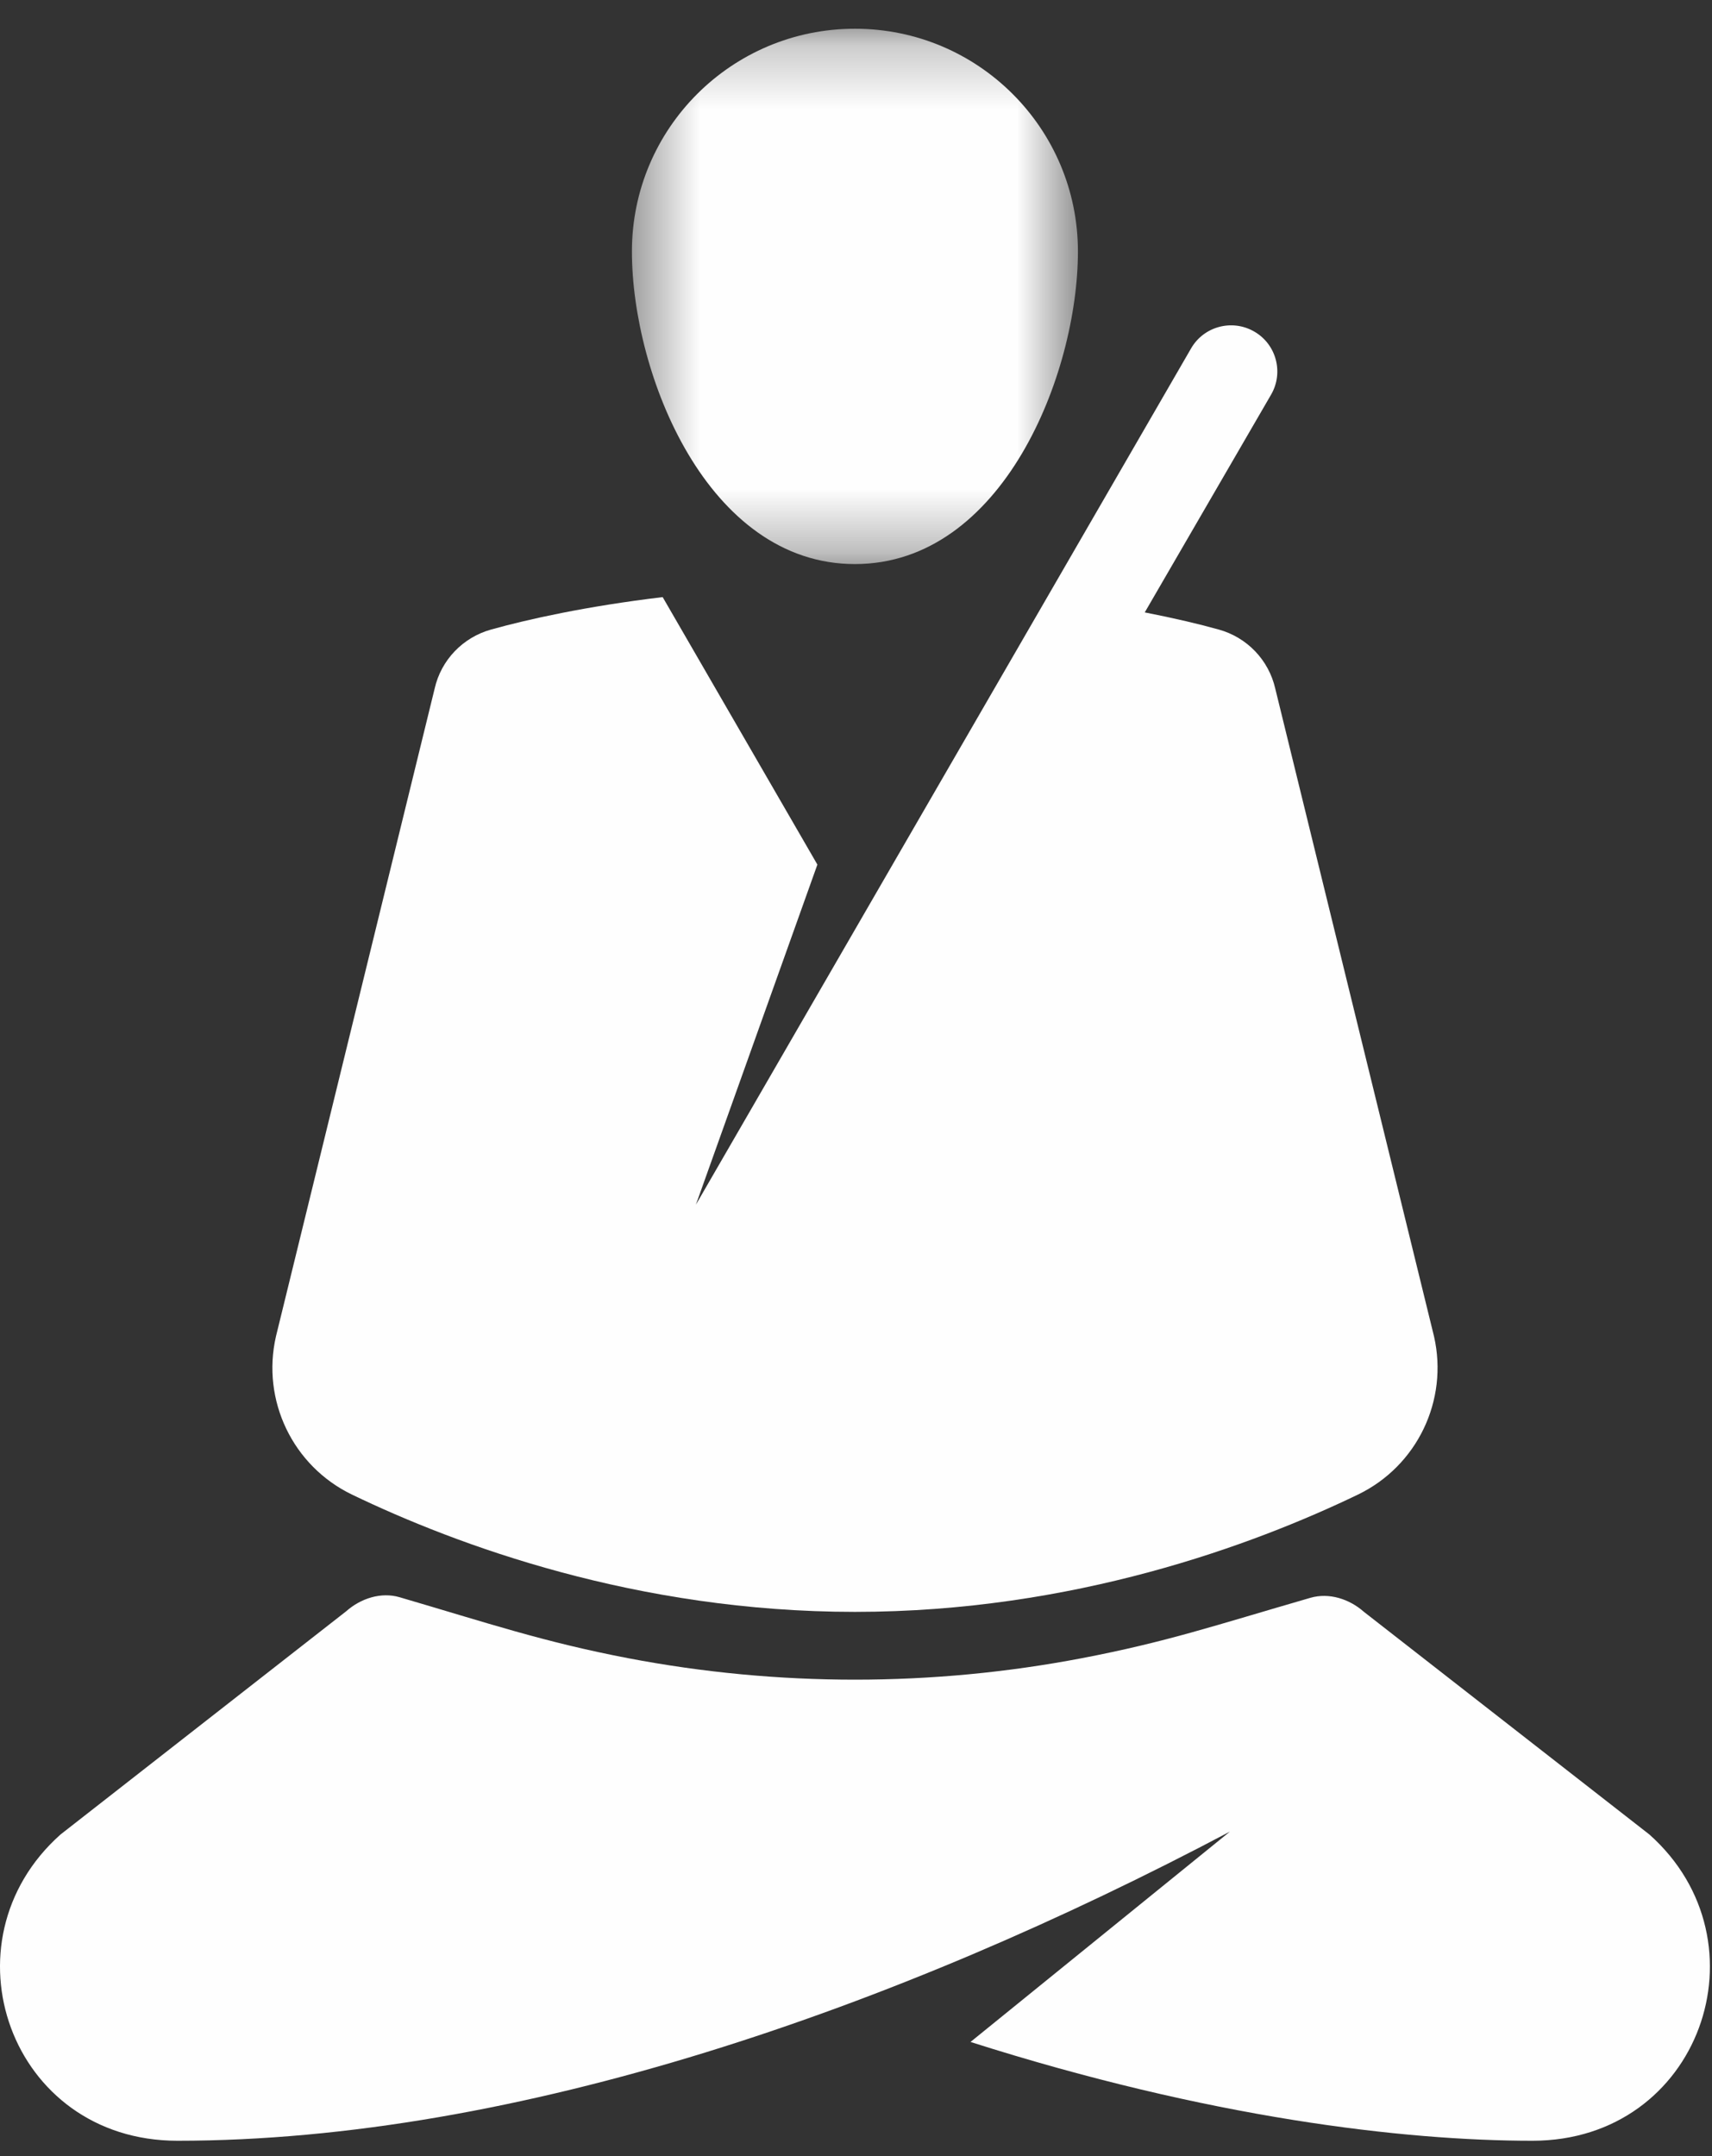<?xml version="1.0" encoding="UTF-8" standalone="no"?>
<svg width="27px" height="34px" viewBox="0 0 27 34" version="1.1" xmlns="http://www.w3.org/2000/svg" xmlns:xlink="http://www.w3.org/1999/xlink">
    <rect x="0" y="0" width="27" height="34" fill="#333333" stroke="none"/>
    <!-- Generator: sketchtool 3.8.3 (29802) - http://www.bohemiancoding.com/sketch -->
    <title>2FEDD677-A4CD-42F6-91AB-D8F7EE4407F6</title>
    <desc>Created with sketchtool.</desc>
    <defs>
        <polygon id="path-1" points="7.465 0.243 0.431 0.243 0.431 8.684 7.465 8.684 7.465 0.243"></polygon>
    </defs>
    <g id="Homepage---Desktop" stroke="none" stroke-width="1" fill="none" fill-rule="evenodd">
        <g id="02_Hero_1" transform="translate(-20, -22)">
            <g id="Nav" transform="translate(0, 3)">
                <g id="Hamburger-Menu">
                    <g id="Monk" transform="translate(20, 19)">
                        <path d="M22.616,21.074 L20.112,10.858 C20.009,10.407 19.667,10.051 19.22,9.927 C18.923,9.844 18.529,9.75 18.054,9.657 L20.047,6.222 C20.248,5.874 20.129,5.428 19.78,5.228 C19.431,5.027 18.985,5.146 18.784,5.495 L10.975,18.997 L12.891,13.634 L10.451,9.416 C9.238,9.561 8.321,9.767 7.746,9.927 C7.3,10.051 6.957,10.407 6.855,10.858 L4.352,21.074 C4.121,22.083 4.617,23.117 5.55,23.568 C7.203,24.364 10.041,25.418 13.483,25.418 C16.926,25.418 19.764,24.364 21.417,23.568 C22.35,23.117 22.846,22.083 22.616,21.074 L22.616,21.074 Z" id="Fill-1" fill="#FEFEFE"></path>
                        <g id="Group-5" transform="translate(9.535, 0.211)">
                            <mask id="mask-2" fill="white">
                                <use xlink:href="#path-1"></use>
                            </mask>
                            <g id="Clip-4"></g>
                            <path d="M7.465,3.754 C7.465,1.814 5.891,0.242 3.948,0.242 C2.005,0.242 0.431,1.814 0.431,3.754 C0.431,5.693 1.621,8.684 3.948,8.684 C6.275,8.684 7.465,5.693 7.465,3.754" id="Fill-3" fill="#FEFEFE" mask="url(#mask-2)"></path>
                        </g>
                        <path d="M26.013,28.929 L21.511,25.418 C21.282,25.215 20.962,25.111 20.667,25.196 C19.121,25.644 18.401,25.891 17.064,26.148 C14.698,26.6 12.27,26.6 9.903,26.148 C8.566,25.891 7.705,25.598 6.302,25.187 C6.008,25.101 5.688,25.206 5.459,25.409 L0.954,28.929 C-0.944,30.62 0.155,33.758 2.798,33.758 C8.148,33.758 14.14,31.664 19.397,28.883 L15.306,32.2 C19.073,33.4 22.138,33.758 24.169,33.758 C26.812,33.758 27.911,30.62 26.013,28.929" id="Fill-6" fill="#FEFEFE"></path>
                    </g>
                </g>
            </g>
        </g>
    </g>
</svg>